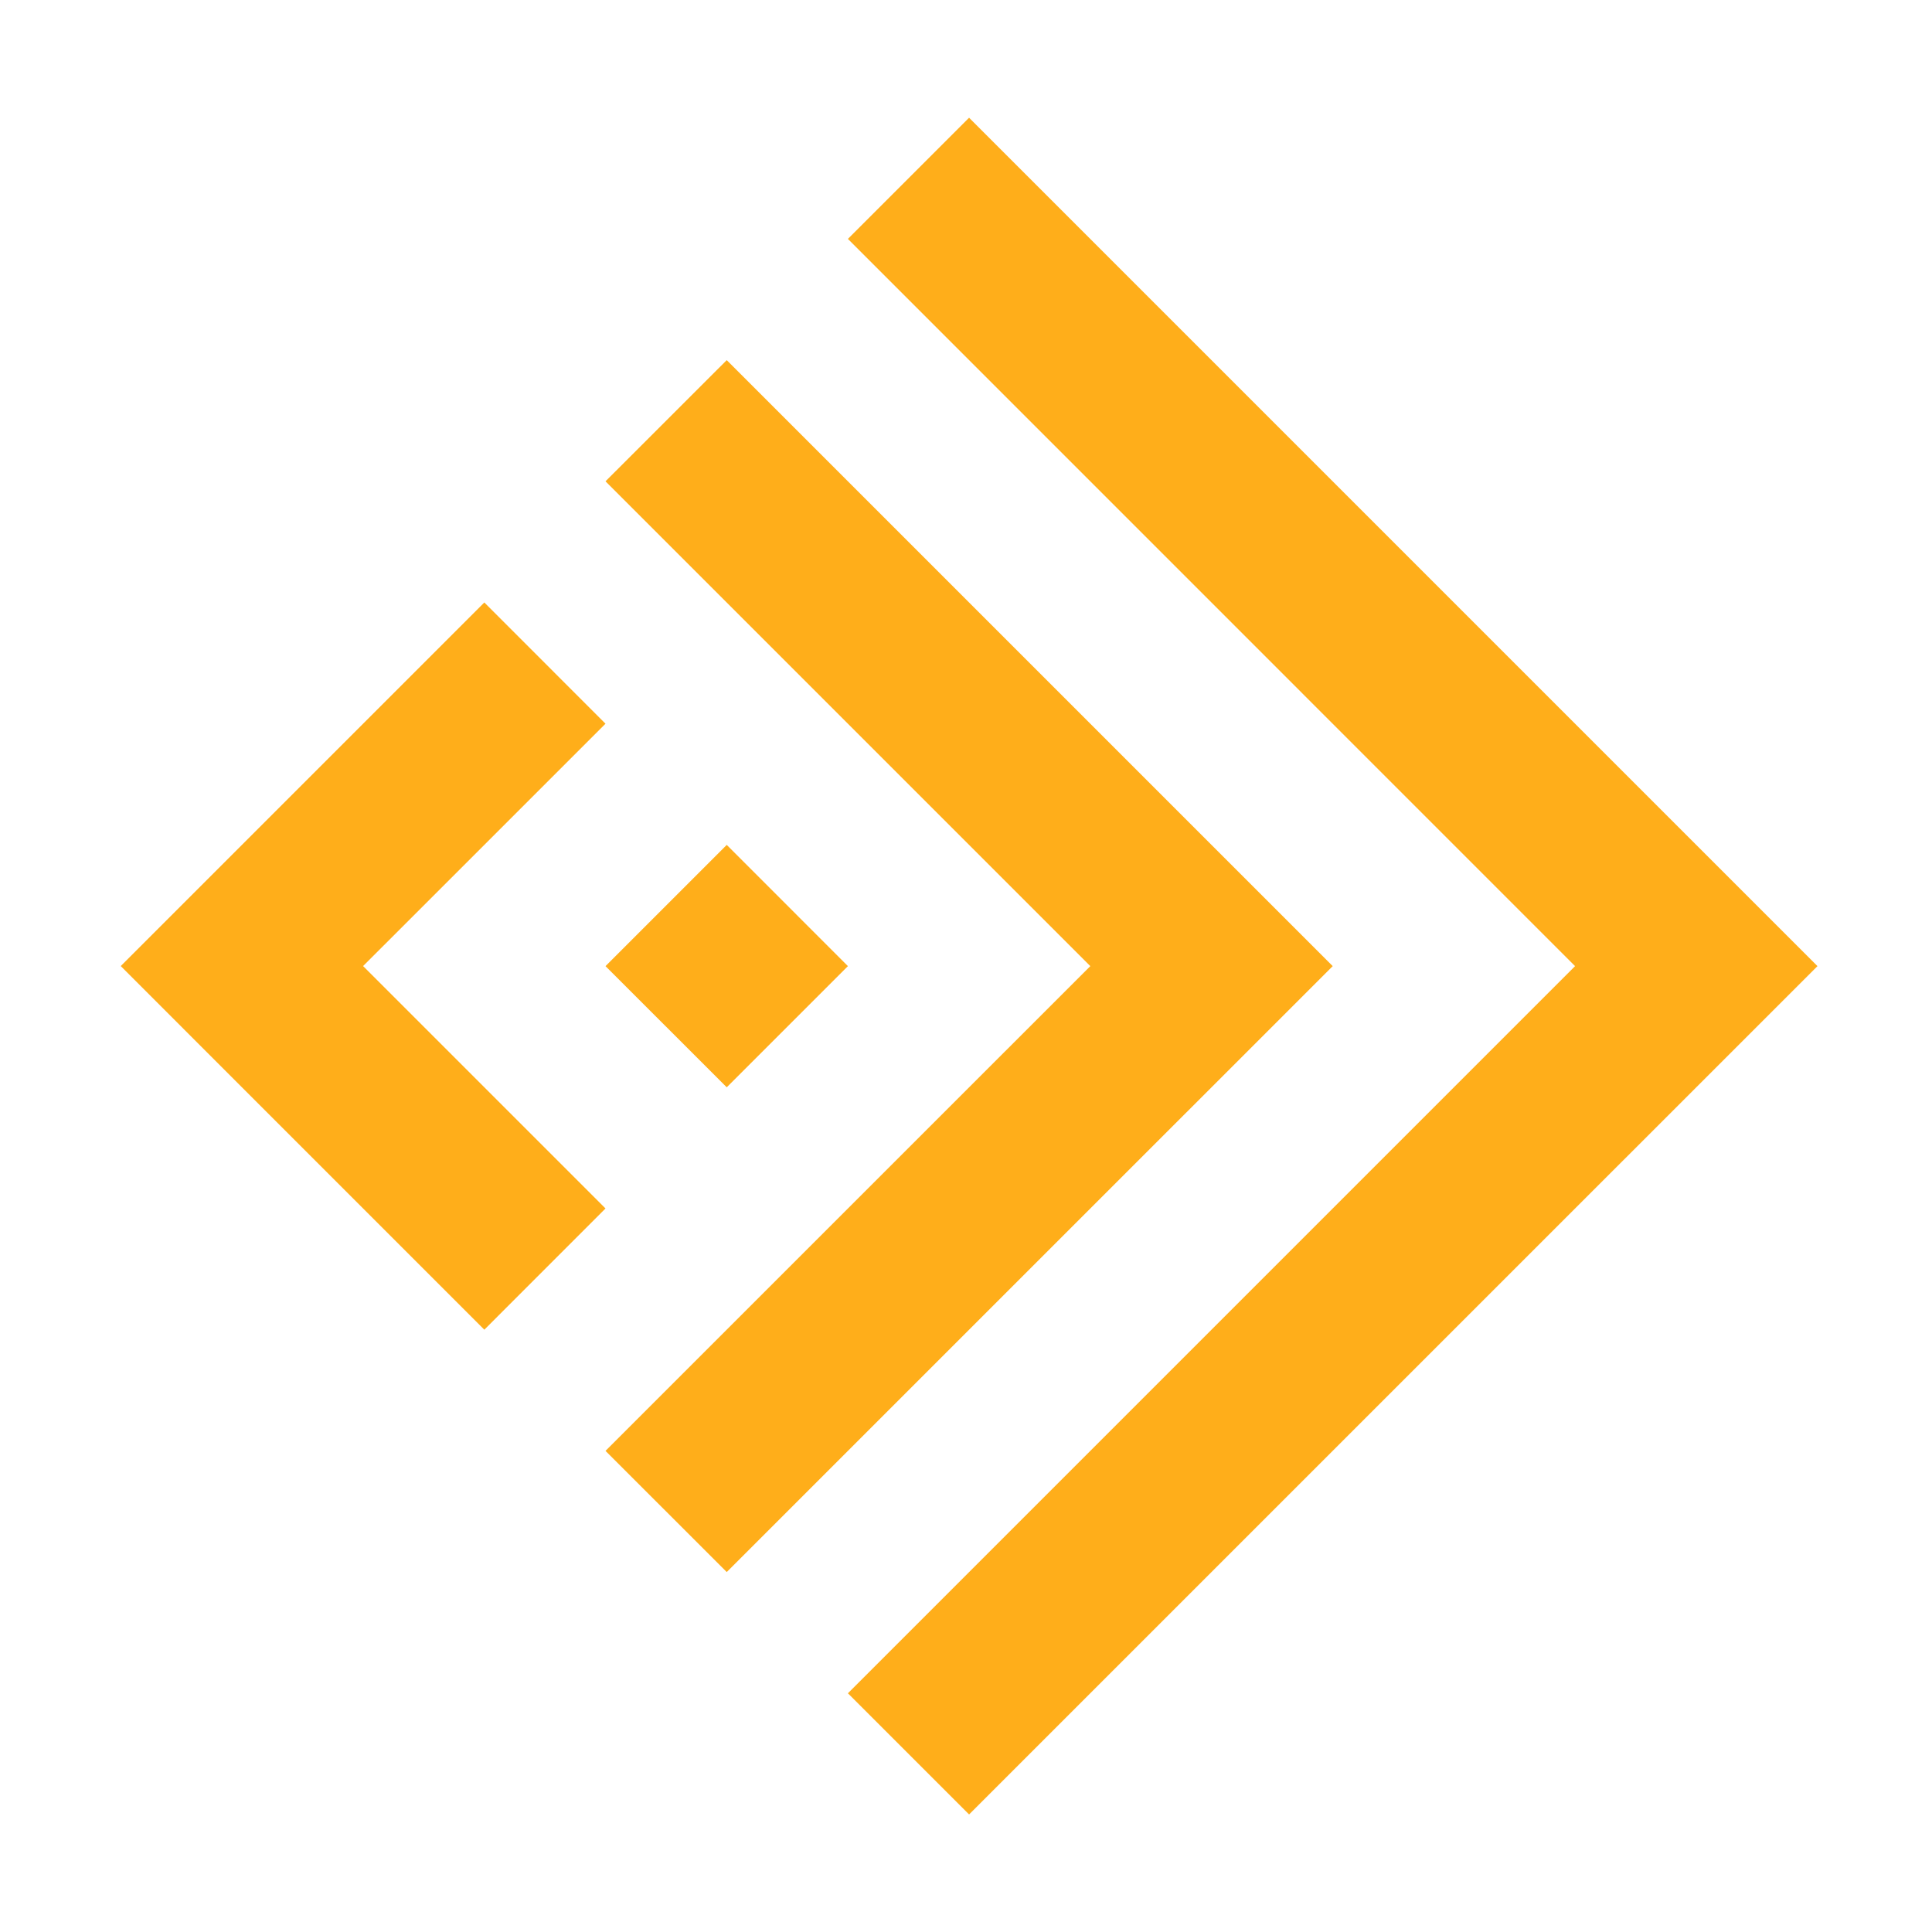 <?xml version="1.0" encoding="UTF-8"?>
<svg width="32px" height="32px" viewBox="0 0 32 32" version="1.1" xmlns="http://www.w3.org/2000/svg" xmlns:xlink="http://www.w3.org/1999/xlink">
    <!-- Generator: Sketch 52.6 (67491) - http://www.bohemiancoding.com/sketch -->
    <title>Artboard</title>
    <desc>Created with Sketch.</desc>
    <g id="Artboard" stroke="none" stroke-width="1" fill="none" fill-rule="evenodd">
        <path d="M12.037,5.965 L22.074,16.002 L12.037,26.038 L10.029,24.031 L18.059,16.002 L10.029,7.972 L12.037,5.965 Z M14.044,16.002 L12.037,18.009 L10.029,16.002 L12.037,13.994 L14.044,16.002 Z M8.022,18.009 L10.029,20.016 L8.022,22.024 L6.014,20.016 L4.007,18.009 L2,16.001 L4.007,13.994 L6.014,11.987 L8.022,9.979 L10.029,11.987 L8.022,13.994 L6.014,16.001 L8.022,18.009 Z M16.051,1.95 L30.103,16.002 L16.051,30.053 L14.044,28.046 L26.088,16.002 L14.044,3.957 L16.051,1.95 Z" id="bug" fill="#FFAE1A"></path>
    </g>
</svg>